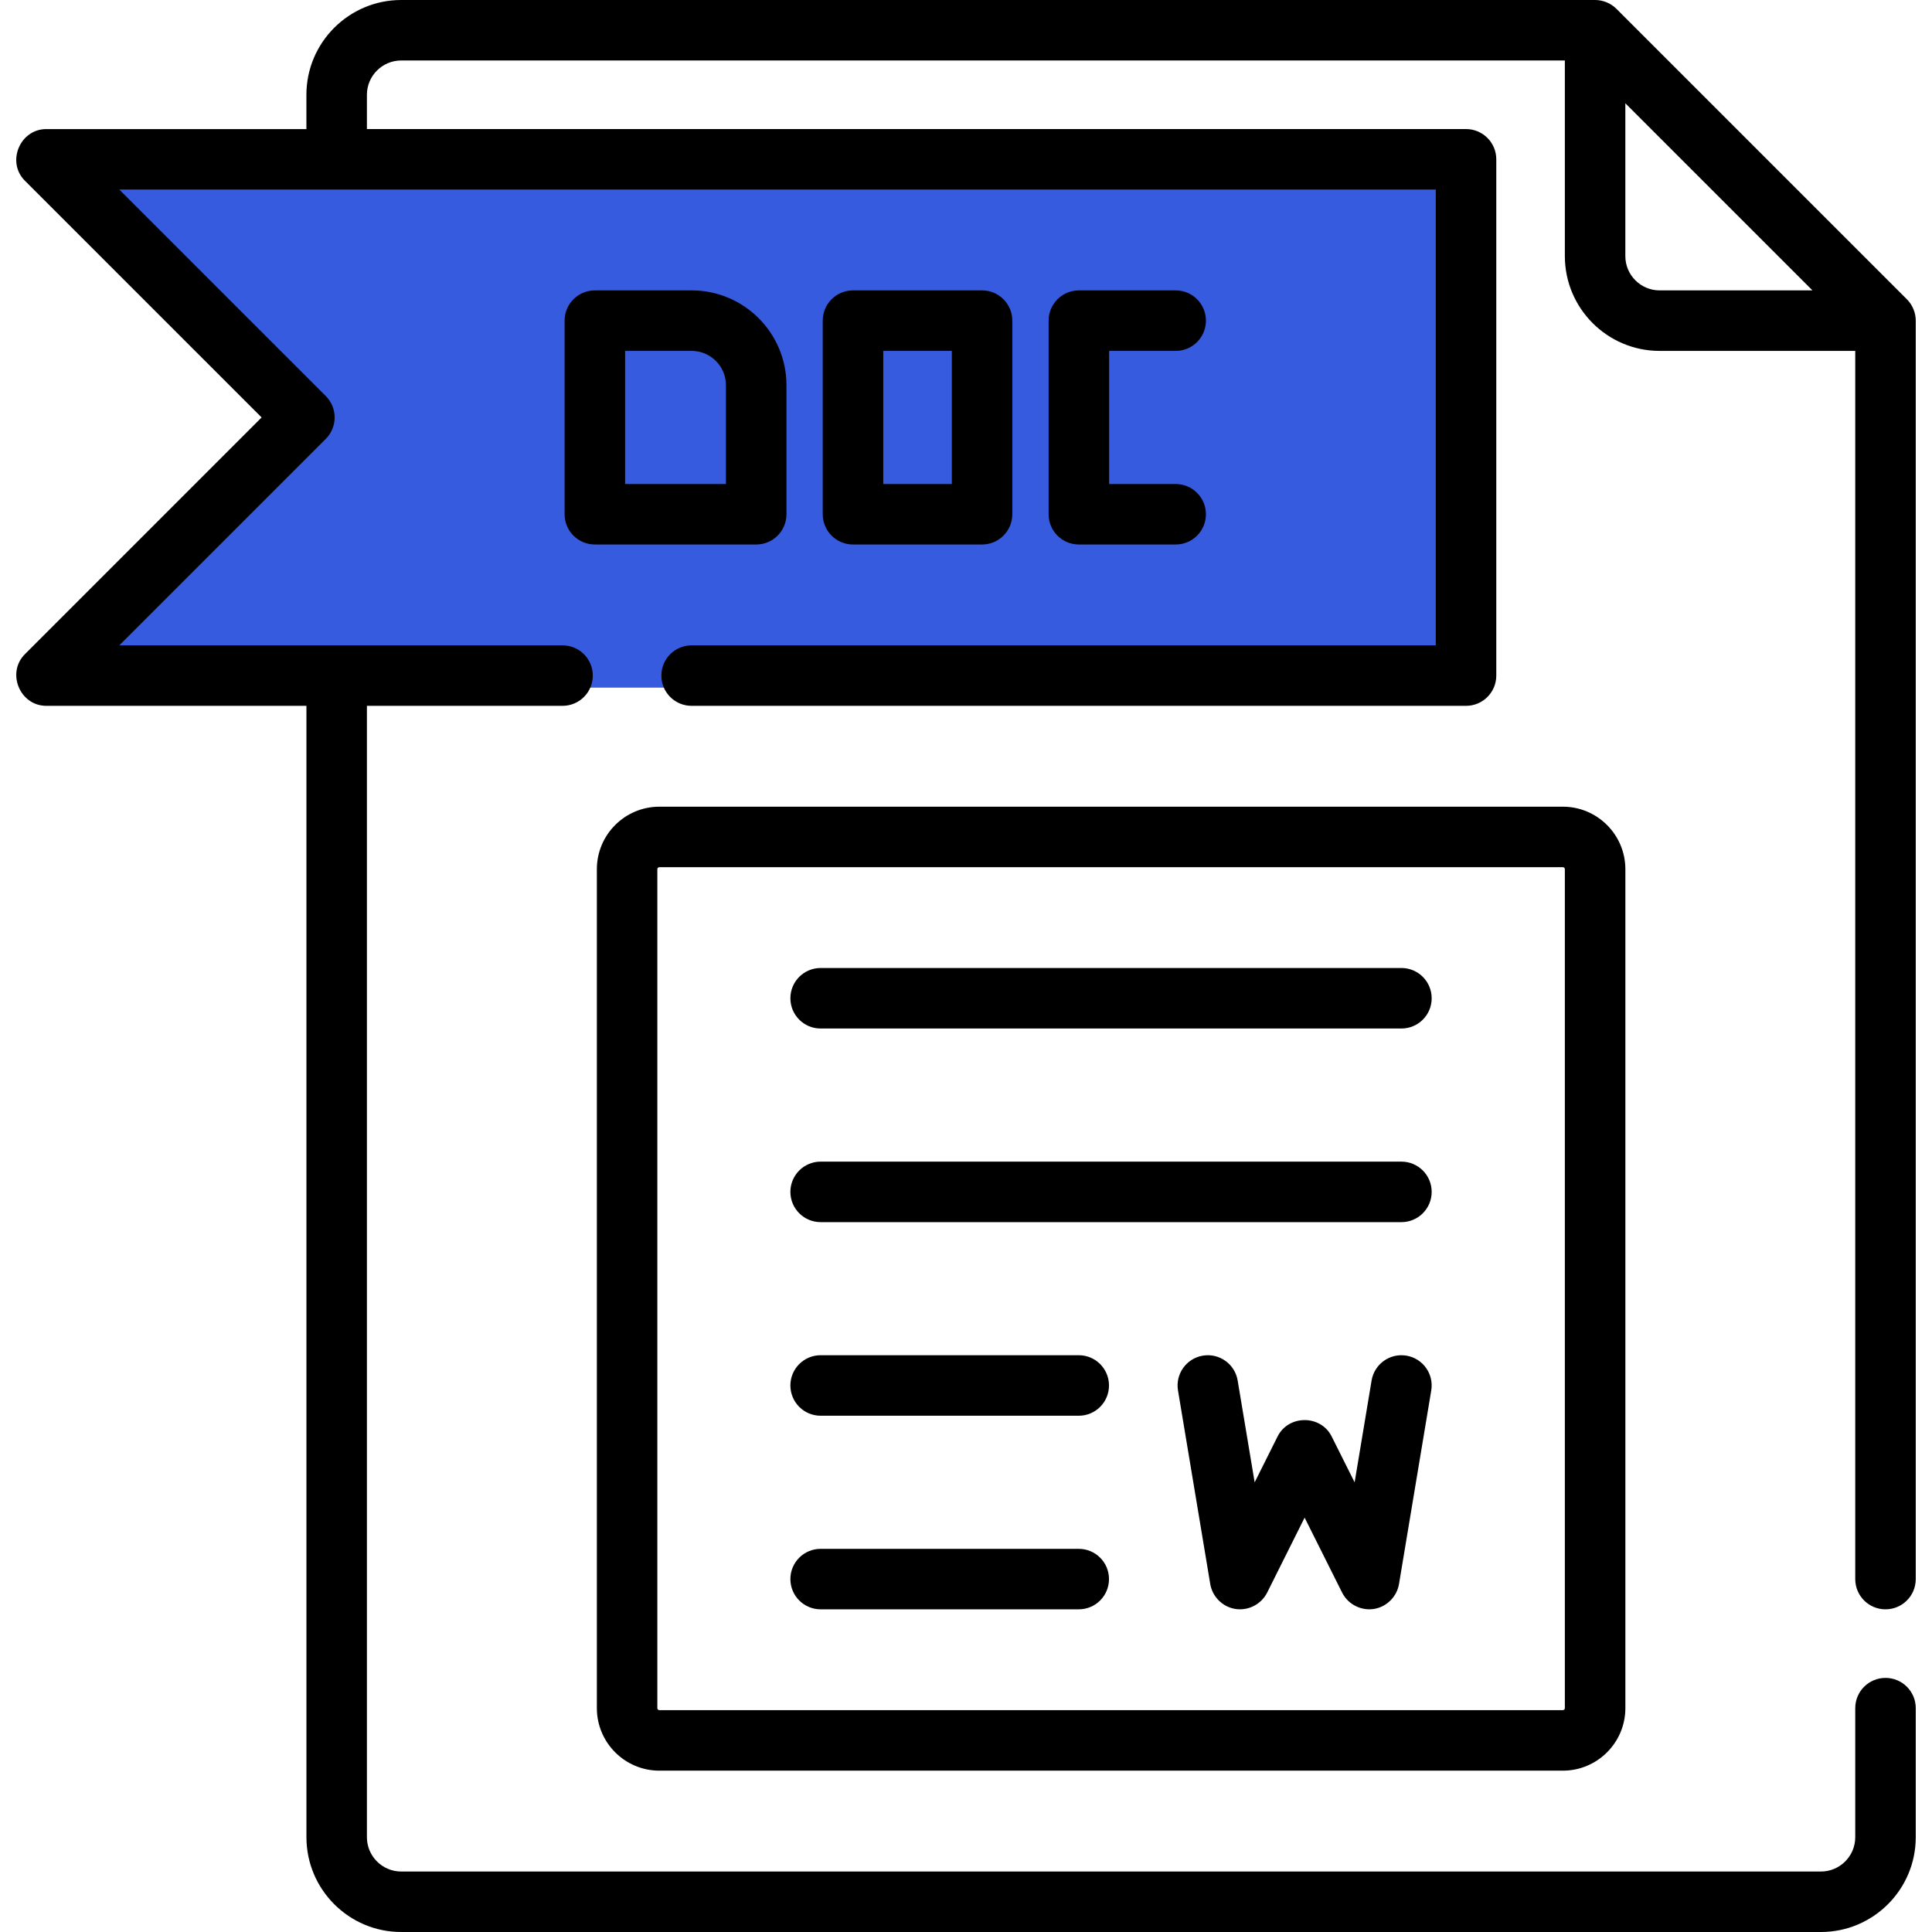<svg width="59" height="59" viewBox="0 0 59 59" fill="none" xmlns="http://www.w3.org/2000/svg">
<g clip-path="url(#clip0_508_367)">
<path d="M2 5H45V21H2L9.565 13.381L2 5Z" fill="#365BDF"/>
<path d="M57.58 49.146C58.09 49.146 58.504 48.733 58.504 48.222V9.792C58.504 9.55 58.404 9.31 58.233 9.139L49.365 0.271C49.193 0.099 48.953 0 48.711 0H12.252C10.656 0 9.357 1.298 9.357 2.895V3.942H1.413C0.608 3.942 0.189 4.949 0.76 5.519L7.989 12.748L0.76 19.978C0.19 20.549 0.608 21.555 1.413 21.555H9.358V56.105C9.358 57.702 10.656 59 12.252 59H55.609C57.205 59 58.504 57.702 58.504 56.105V52.164C58.504 51.654 58.09 51.24 57.58 51.24C57.07 51.24 56.656 51.654 56.656 52.164V56.105C56.656 56.683 56.186 57.153 55.609 57.153H12.252C11.675 57.153 11.205 56.683 11.205 56.105V21.555H17.179C17.689 21.555 18.103 21.142 18.103 20.631C18.103 20.121 17.689 19.708 17.179 19.708H3.643L9.949 13.402C10.31 13.041 10.31 12.456 9.949 12.095L3.643 5.789H43.846V19.708H21.12C20.61 19.708 20.197 20.121 20.197 20.632C20.197 21.142 20.61 21.555 21.12 21.555H44.77C45.28 21.555 45.694 21.142 45.694 20.632V4.865C45.694 4.355 45.28 3.941 44.77 3.941H11.205V2.894C11.205 2.317 11.675 1.847 12.252 1.847H47.788V7.821C47.788 9.417 49.086 10.716 50.682 10.716H56.656V48.222C56.656 48.733 57.07 49.146 57.58 49.146ZM50.682 8.868C50.105 8.868 49.635 8.399 49.635 7.821V3.154L52.492 6.011L55.349 8.868H50.682Z" fill="black"/>
<path d="M47.727 24.635H20.136C19.083 24.635 18.227 25.491 18.227 26.544V52.164C18.227 53.217 19.083 54.073 20.136 54.073H47.727C48.779 54.073 49.636 53.217 49.636 52.164V26.544C49.636 25.491 48.779 24.635 47.727 24.635ZM47.788 52.164C47.788 52.198 47.761 52.225 47.727 52.225H20.136C20.102 52.225 20.074 52.198 20.074 52.164V26.544C20.074 26.51 20.102 26.482 20.136 26.482H47.727C47.761 26.482 47.788 26.51 47.788 26.544V52.164Z" fill="black"/>
<path d="M42.949 41.399C42.446 41.315 41.97 41.655 41.886 42.158L41.368 45.268L40.667 43.868C40.334 43.2 39.349 43.2 39.015 43.868L38.315 45.268L37.796 42.158C37.712 41.655 37.236 41.315 36.733 41.399C36.23 41.483 35.89 41.959 35.974 42.462L36.959 48.374C37.022 48.752 37.322 49.059 37.699 49.13C38.1 49.206 38.514 49.001 38.697 48.635L39.841 46.346L40.986 48.635C41.171 49.006 41.594 49.211 41.999 49.127C42.369 49.05 42.661 48.746 42.723 48.374L43.708 42.462C43.792 41.959 43.453 41.483 42.949 41.399Z" fill="black"/>
<path d="M42.797 29.561H25.061C24.55 29.561 24.137 29.975 24.137 30.485C24.137 30.996 24.55 31.409 25.061 31.409H42.797C43.308 31.409 43.721 30.996 43.721 30.485C43.721 29.975 43.308 29.561 42.797 29.561Z" fill="black"/>
<path d="M42.797 35.474H25.061C24.55 35.474 24.137 35.888 24.137 36.398C24.137 36.908 24.55 37.322 25.061 37.322H42.797C43.308 37.322 43.721 36.908 43.721 36.398C43.721 35.888 43.308 35.474 42.797 35.474Z" fill="black"/>
<path d="M32.944 41.386H25.061C24.55 41.386 24.137 41.8 24.137 42.31C24.137 42.82 24.55 43.234 25.061 43.234H32.944C33.454 43.234 33.867 42.82 33.867 42.31C33.867 41.8 33.454 41.386 32.944 41.386Z" fill="black"/>
<path d="M32.944 47.299H25.061C24.55 47.299 24.137 47.712 24.137 48.222C24.137 48.733 24.55 49.146 25.061 49.146H32.944C33.454 49.146 33.867 48.733 33.867 48.222C33.867 47.712 33.454 47.299 32.944 47.299Z" fill="black"/>
<path d="M35.903 14.781H33.871V10.716H35.903C36.413 10.716 36.827 10.303 36.827 9.792C36.827 9.282 36.414 8.868 35.903 8.868H32.947C32.437 8.868 32.023 9.282 32.023 9.792V15.705C32.023 16.215 32.437 16.628 32.947 16.628H35.903C36.413 16.628 36.827 16.215 36.827 15.705C36.827 15.194 36.413 14.781 35.903 14.781Z" fill="black"/>
<path d="M29.99 8.868H26.049C25.539 8.868 25.125 9.282 25.125 9.792V15.705C25.125 16.215 25.539 16.628 26.049 16.628H29.99C30.501 16.628 30.914 16.215 30.914 15.705V9.792C30.914 9.282 30.501 8.868 29.99 8.868ZM29.067 14.781H26.973V10.716H29.067V14.781Z" fill="black"/>
<path d="M21.122 8.868H18.166C17.656 8.868 17.242 9.282 17.242 9.792V15.705C17.242 16.215 17.656 16.628 18.166 16.628H23.093C23.603 16.628 24.017 16.215 24.017 15.705V11.763C24.017 10.167 22.718 8.868 21.122 8.868ZM22.169 14.781H19.09V10.716H21.122C21.7 10.716 22.169 11.186 22.169 11.763V14.781H22.169Z" fill="black"/>
</g>
<defs>
<clipPath id="clip0_508_367">
<rect width="59" height="59" fill="white"/>
</clipPath>
</defs>
</svg>
